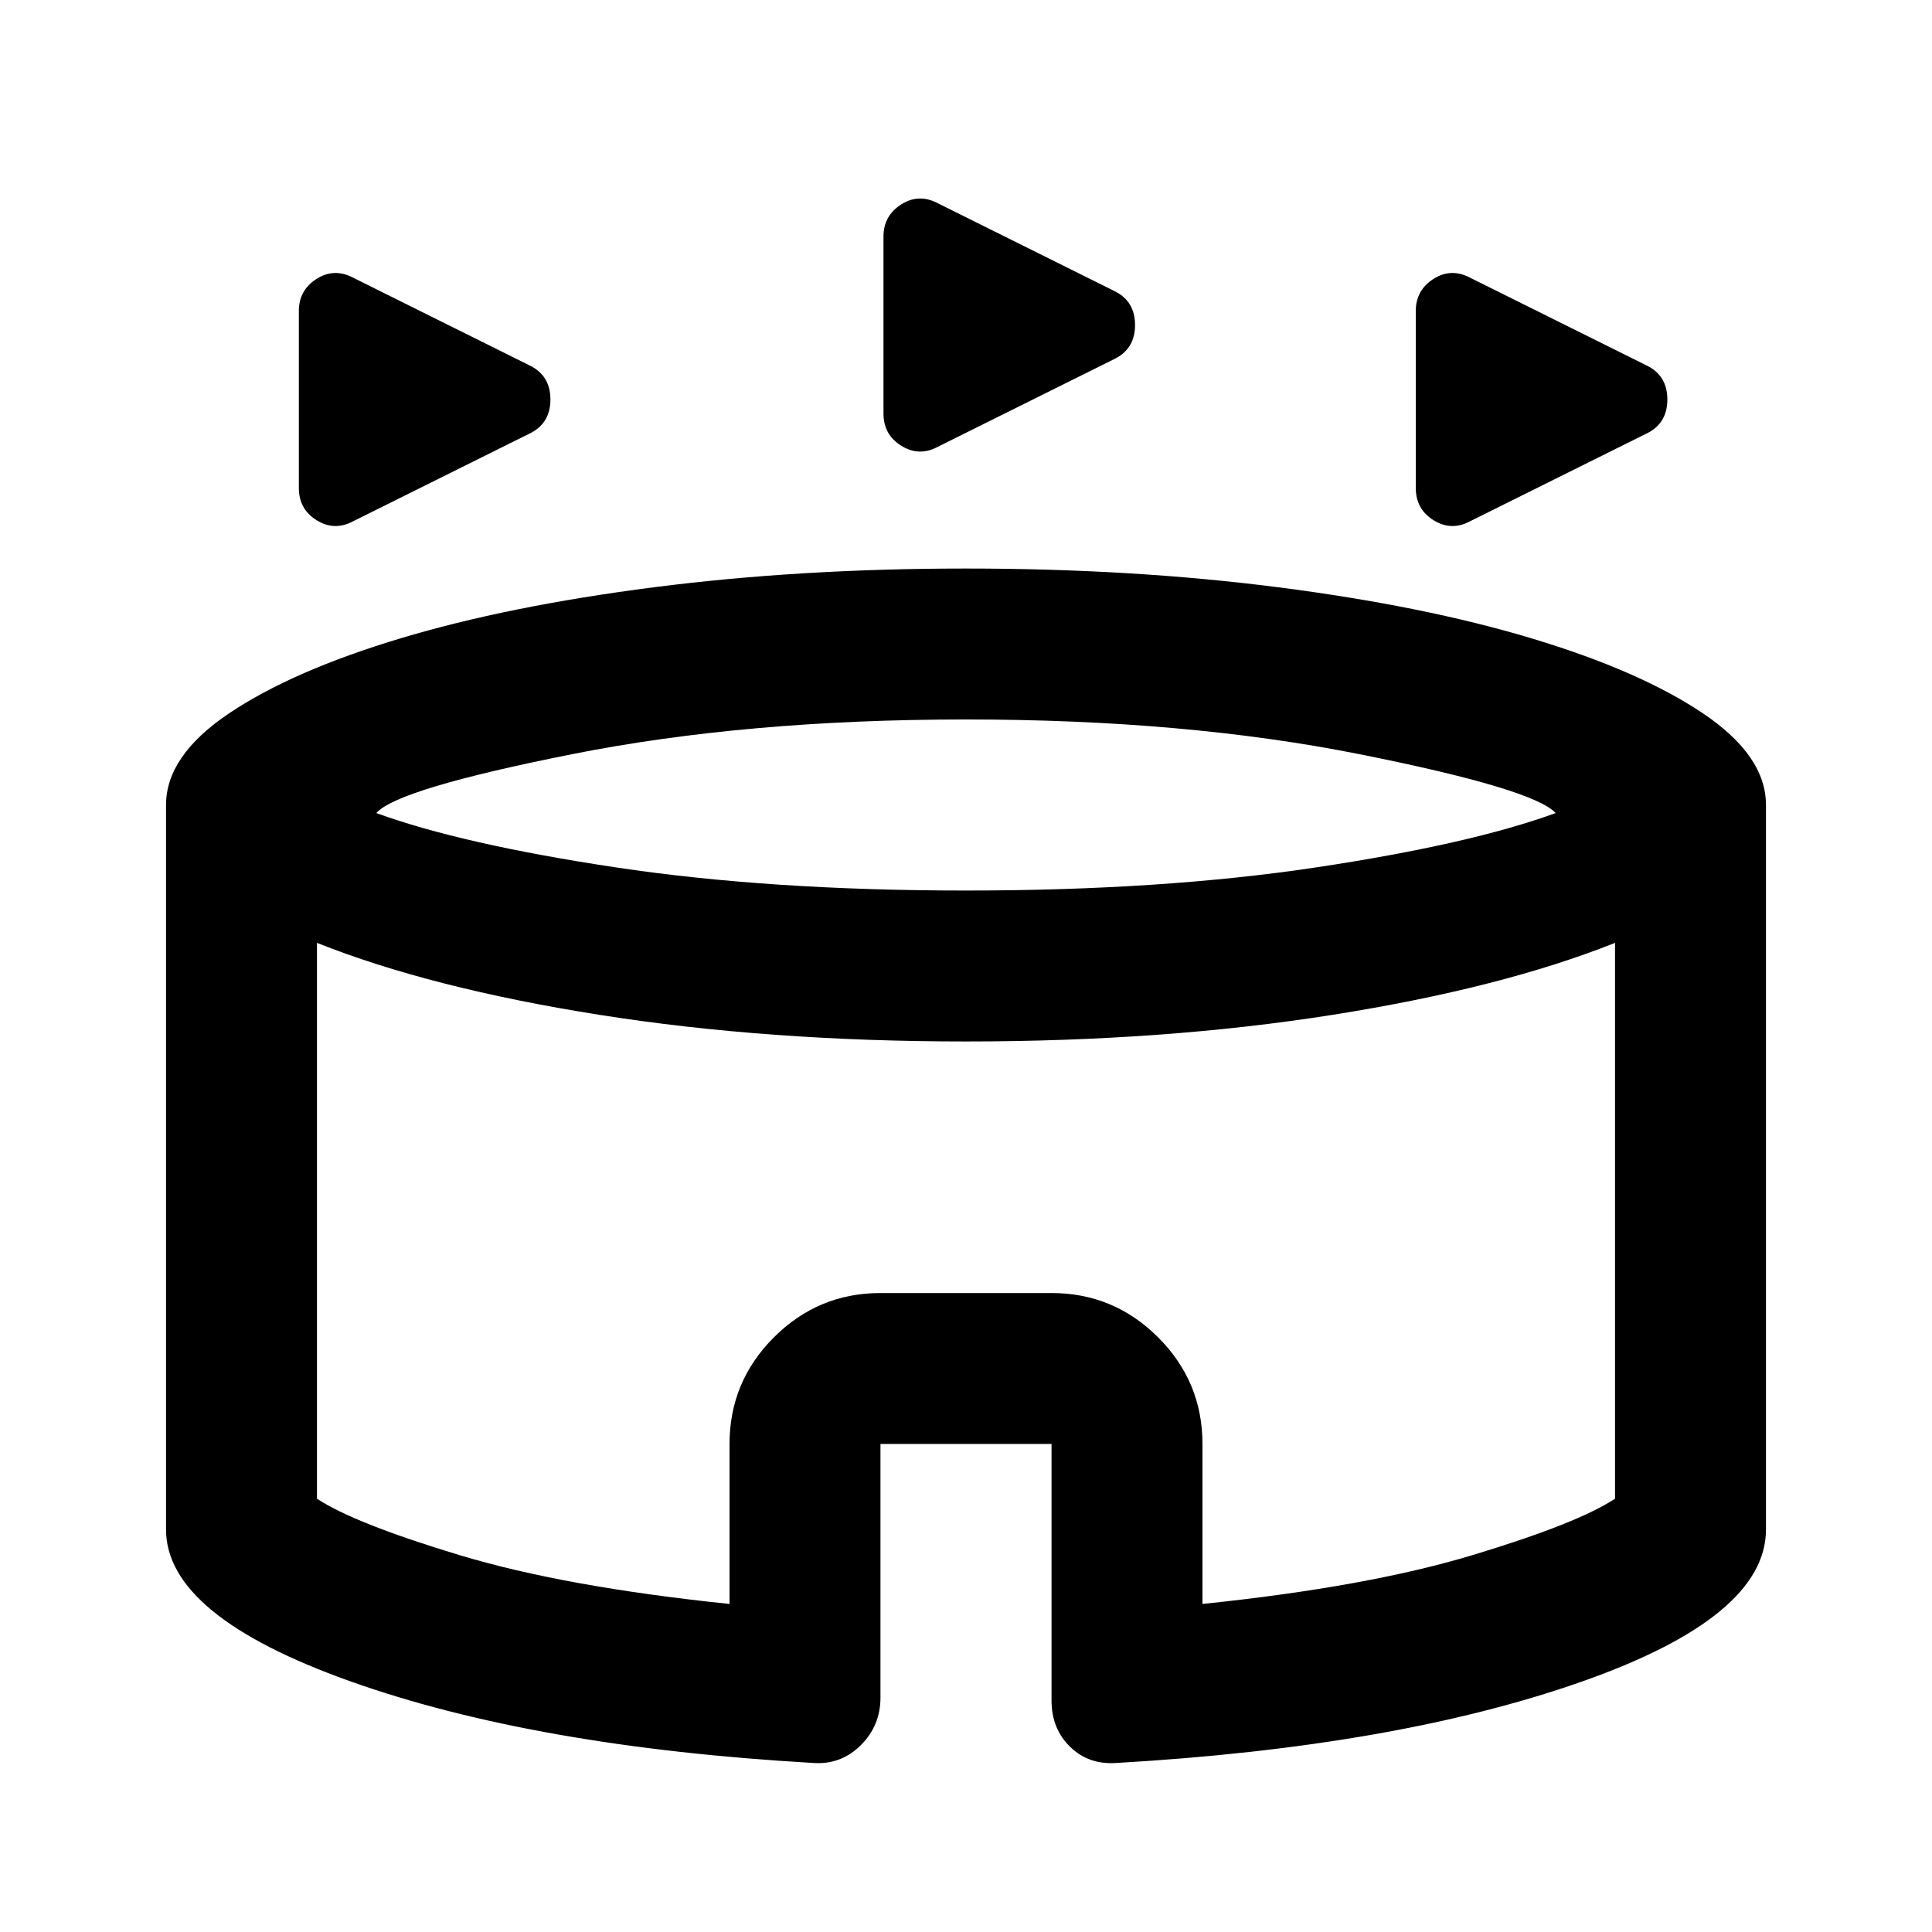 <svg xmlns="http://www.w3.org/2000/svg" height="24" viewBox="0 -960 960 960" width="24"><path d="M148.5-717.5v-88q0-10.28 8.75-15.89Q166-827 175.5-822l87.5 43.5q10.5 5 10.5 17t-10.5 17L175.5-701q-9.31 5-18.16-.5-8.84-5.5-8.84-16Zm555 0v-88q0-10.28 8.75-15.89Q721-827 730.5-822l87.5 43.5q10.5 5 10.5 17t-10.5 17L730.5-701q-9.31 5-18.16-.5-8.84-5.5-8.84-16Zm-264.5-37v-88q0-10.28 8.75-15.89Q456.5-864 466-859l87.5 43.5q10.5 5 10.5 17t-10.5 17L466-738q-9.31 5-18.16-.5-8.84-5.5-8.84-16ZM404-84q-138.5-8-230-40.59-91.5-32.6-91.5-75.41v-360q0-24.48 31.3-45.53 31.31-21.05 84.97-37.21 53.67-16.16 126.21-25.46 72.55-9.3 155.04-9.3 82.48 0 155.02 9.3t126.2 25.46q53.66 16.16 84.96 37.21 31.3 21.05 31.3 45.53v360q0 43.5-92 75.75T554.86-84q-13.86 1-23.11-8t-9.25-23.05V-242.5h-85v126q0 14-9.85 23.75Q417.79-83 404-84Zm76-433.5q97.5 0 174-11.5t119-27q-11-12-97.5-29.25T480-602.5q-109 0-195.75 17.25T187-556q42.5 15.5 119 27t174 11.5ZM362.5-163v-79.5q0-30.94 22.03-52.97 22.03-22.03 52.97-22.03h85q30.94 0 52.97 22.03 22.03 22.03 22.03 52.97v79.5q82-8.5 134.28-24.3 52.27-15.79 70.72-28.02V-491.5Q746-469 662.25-455.75T480-442.5q-98.5 0-182.25-13.25T157.5-491.5v276.18q18.45 12.23 70.73 28.02Q280.5-171.5 362.5-163ZM480-327.5Z"/></svg>